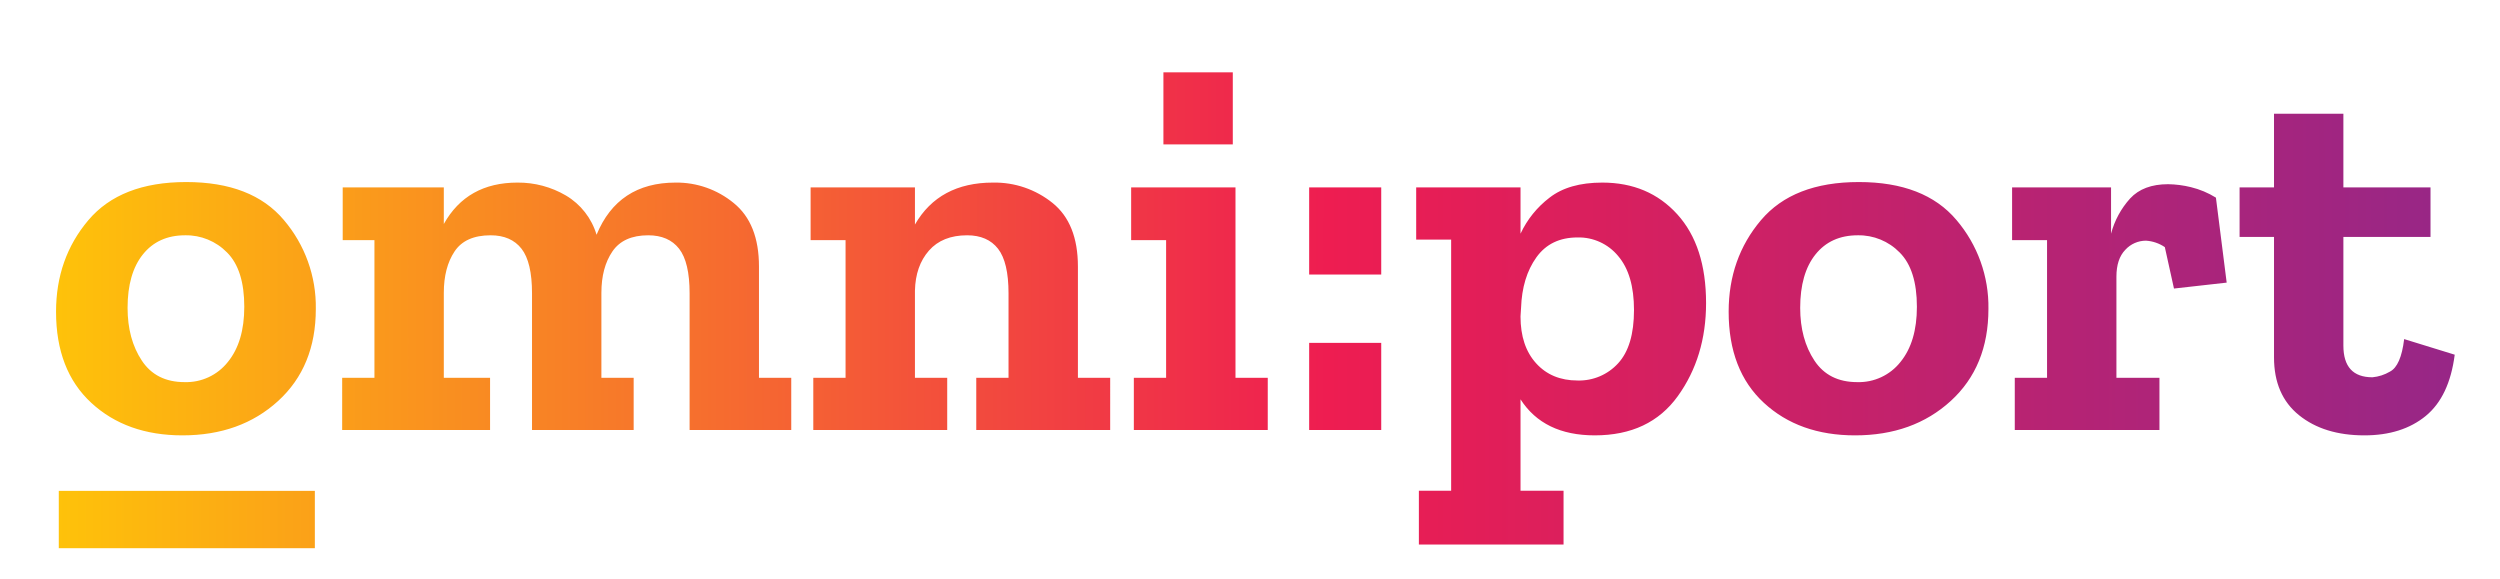 <svg id="Layer_1" data-name="Layer 1" xmlns="http://www.w3.org/2000/svg" xmlns:xlink="http://www.w3.org/1999/xlink" viewBox="0 0 846 196"><defs><style>.cls-1{fill:none;}.cls-2{clip-path:url(#clip-path);}.cls-3{fill:url(#linear-gradient);}.cls-4{clip-path:url(#clip-path-2);}.cls-5{fill:url(#linear-gradient-2);}</style><clipPath id="clip-path"><path class="cls-1" d="M106.872,104.557q0,19.477-12.74,31.122-12.742,11.65-32.396,11.648-18.931,0-30.849-11.012-11.922-11.008-11.921-30.849,0-18.017,10.92-30.94Q40.805,61.606,63.01,61.605q22.203,0,33.033,12.831A45.256,45.256,0,0,1,106.872,104.557Zm-24.206-.728q0-12.558-5.824-18.382A19.327,19.327,0,0,0,62.645,79.623q-9.103,0-14.287,6.461-5.187,6.462-5.187,18.108,0,10.559,4.823,17.837,4.82,7.28,14.469,7.279a17.956,17.956,0,0,0,14.651-6.825Q82.664,115.659,82.665,103.829Zm185.093,41.678h-34.398V99.279q0-10.554-3.549-15.106-3.549-4.547-10.465-4.55-8.373,0-12.103,5.46-3.732,5.46-3.731,14.014v28.756h10.92v17.654H180.035V99.279q0-10.554-3.549-15.106-3.549-4.547-10.465-4.55-8.556,0-12.194,5.46-3.643,5.46-3.64,14.014v28.756h15.652v17.654h-50.05V127.853h10.92V81.261H115.971V63.425h34.216v12.376q7.824-14.013,24.934-14.014a31.85,31.85,0,0,1,16.38,4.368,23.045,23.045,0,0,1,10.373,13.286q7.277-17.651,26.754-17.654a30.393,30.393,0,0,1,19.656,6.916q8.552,6.919,8.554,21.476v37.674h10.92Zm107.925,0H330.365V127.853h10.92V99.279q0-10.554-3.549-15.106-3.549-4.547-10.465-4.55-8.373,0-12.922,5.187-4.551,5.187-4.732,13.559v29.483h10.92v17.654H275.219V127.853h10.92V81.261H274.31V63.425h35.308V75.983q8.19-14.196,26.391-14.196a31.163,31.163,0,0,1,20.201,6.916q8.553,6.919,8.555,21.476v37.674h10.92Zm53.323,0H383.69V127.853h10.92V81.261h-11.83V63.425h35.308v64.428h10.92ZM393.699,48.865V24.477h23.478V48.865Zm49.321,44.044V63.425h24.388V92.909Zm0,52.598V116.022h24.388v29.484ZM577.334,102.555q0,18.202-9.555,31.486-9.555,13.288-28.119,13.286-17.293,0-25.116-12.194v30.94h14.561v18.199h-48.958V166.073h10.92V81.079h-11.83V63.425h35.308V79.077a32.686,32.686,0,0,1,9.828-12.194q6.552-5.093,17.836-5.096,15.65,0,25.389,10.738Q577.332,83.266,577.334,102.555Zm-24.388,2.366q0-12.012-5.369-18.291a17.272,17.272,0,0,0-13.741-6.279q-9.102,0-13.923,6.734-4.825,6.735-5.188,17.107l-.182,2.912q0,10.012,5.278,15.834,5.276,5.827,14.014,5.824a17.854,17.854,0,0,0,13.741-5.824Q552.943,117.116,552.946,104.921Zm119.938-.364q0,19.477-12.74,31.122-12.741,11.65-32.396,11.648-18.931,0-30.85-11.012-11.922-11.008-11.921-30.849,0-18.017,10.92-30.94,10.92-12.921,33.124-12.922t33.033,12.831A45.256,45.256,0,0,1,672.884,104.557Zm-24.206-.728q0-12.558-5.824-18.382a19.324,19.324,0,0,0-14.195-5.824q-9.104,0-14.287,6.461-5.187,6.462-5.188,18.108,0,10.559,4.823,17.837,4.821,7.28,14.469,7.279a17.956,17.956,0,0,0,14.651-6.825Q648.676,115.659,648.678,103.829ZM733.671,62.333a34.382,34.382,0,0,1,7.734,1.001,29.044,29.044,0,0,1,8.463,3.549l3.641,28.756-17.836,2.002L732.578,83.627a12.862,12.862,0,0,0-6.37-2.184,9.472,9.472,0,0,0-7.007,3.094q-3.003,3.098-3.003,9.1v34.216h14.561v17.654h-48.958V127.853h10.92V81.261h-11.83V63.425h33.488V79.077A28.681,28.681,0,0,1,720.84,67.156Q725.297,62.336,733.671,62.333Zm97.004,57.693q-1.821,14.197-9.827,20.748-8.011,6.552-20.748,6.553-13.651,0-22.113-6.825t-8.463-19.566V80.169H757.875V63.425h11.648V38.491H793.001V63.425h29.484V80.169H793.001v36.764q0,10.742,9.828,10.738a14.167,14.167,0,0,0,5.915-1.911q3.728-1.912,4.823-11.011Z"/></clipPath><linearGradient id="linear-gradient" x1="1.627" y1="47.321" x2="896.688" y2="47.321" gradientUnits="userSpaceOnUse"><stop offset="0" stop-color="#ffc907"/><stop offset="0.5" stop-color="#ee1d51"/><stop offset="1" stop-color="#882890"/></linearGradient><clipPath id="clip-path-2"><rect class="cls-1" x="19.893" y="166.103" width="86.653" height="19.41"/></clipPath><linearGradient id="linear-gradient-2" x1="1.627" y1="57.097" x2="896.688" y2="57.097" xlink:href="#linear-gradient"/></defs><title>Artboard 1</title><g class="cls-2"><rect class="cls-3" x="1.627" y="-101.856" width="895.061" height="298.354"/></g><g class="cls-4"><rect class="cls-5" x="1.627" y="-92.08" width="895.061" height="298.354"/></g></svg>